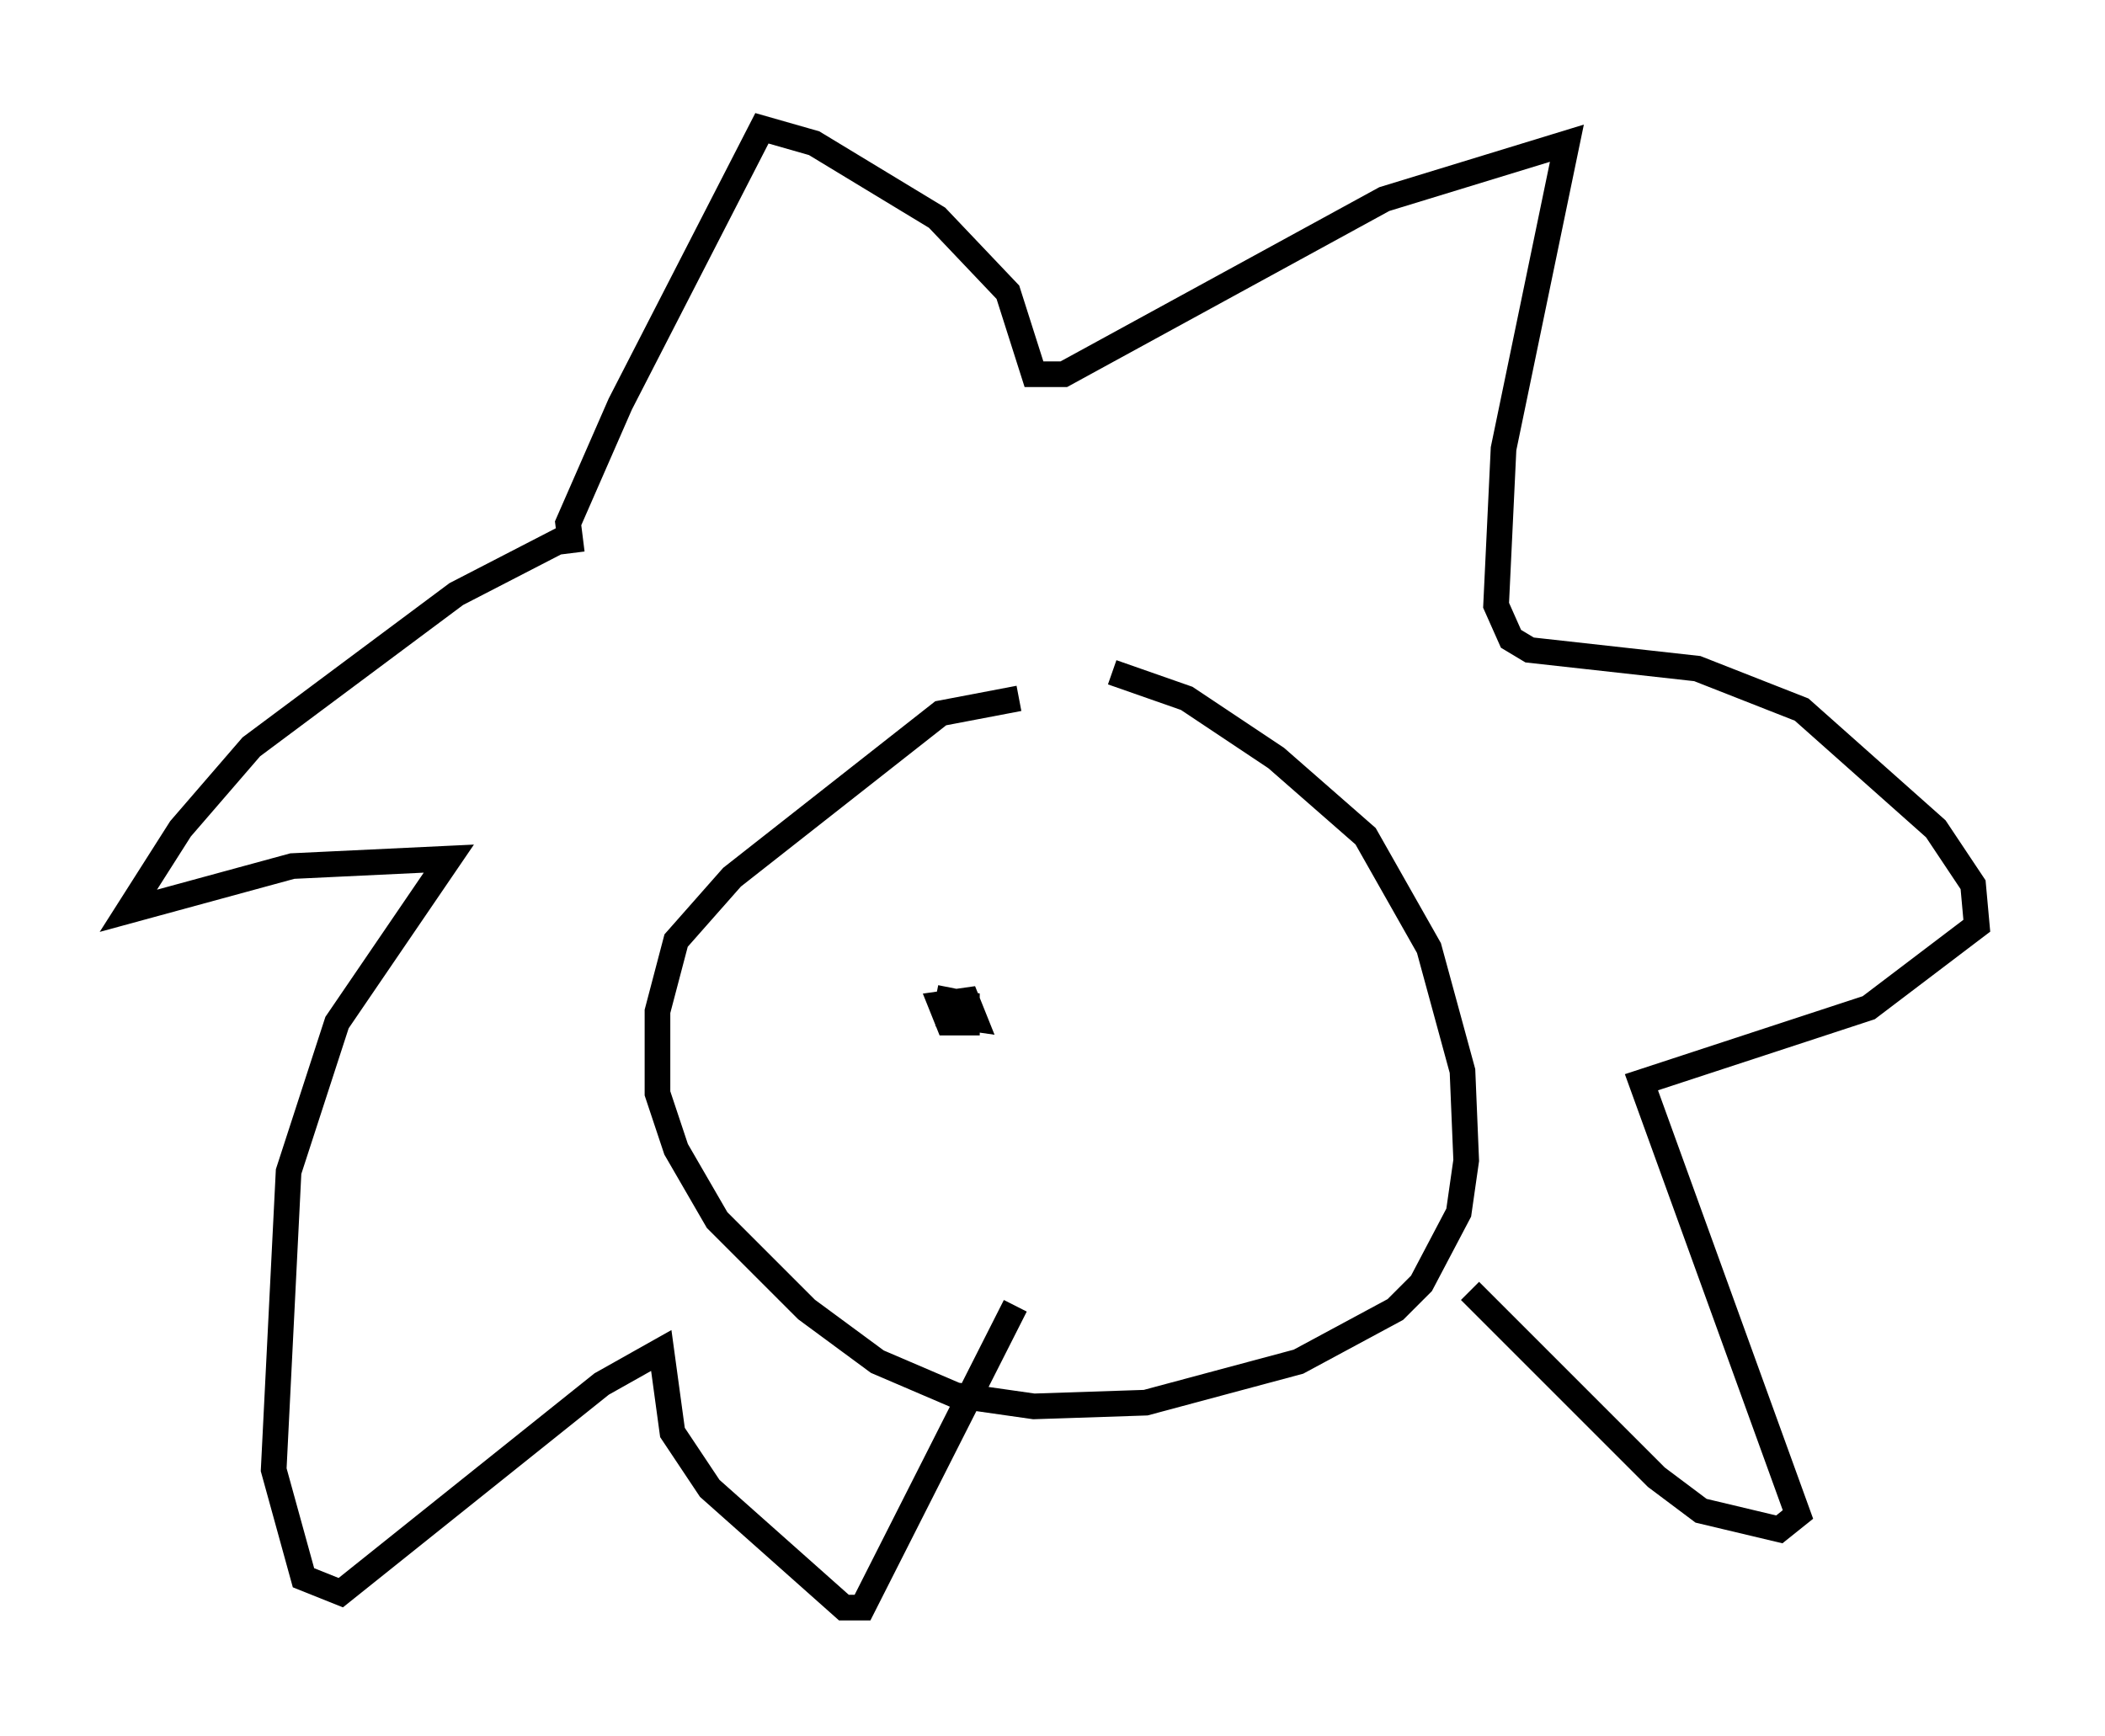 <?xml version="1.0" encoding="utf-8" ?>
<svg baseProfile="full" height="67.665" version="1.1" width="82.045" xmlns="http://www.w3.org/2000/svg" xmlns:ev="http://www.w3.org/2001/xml-events" xmlns:xlink="http://www.w3.org/1999/xlink"><defs /><rect fill="white" height="67.665" width="82.045" x="0" y="0" /><path d="M41.749, 27.804 m-2.034, -0.581 l-3.05, 0.581 -8.134, 6.391 l-2.179, 2.469 -0.726, 2.76 l0.0, 3.196 0.726, 2.179 l1.598, 2.76 3.486, 3.486 l2.76, 2.034 3.05, 1.307 l3.05, 0.436 4.358, -0.145 l5.955, -1.598 3.777, -2.034 l1.017, -1.017 1.453, -2.76 l0.291, -2.034 -0.145, -3.486 l-1.307, -4.793 -2.469, -4.358 l-3.486, -3.05 -3.486, -2.324 l-2.905, -1.017 m-21.061, -5.374 l-4.503, 2.324 -7.989, 5.955 l-2.76, 3.196 -2.034, 3.196 l6.391, -1.743 6.101, -0.291 l-4.358, 6.391 -1.888, 5.81 l-0.581, 11.62 1.162, 4.212 l1.453, 0.581 10.168, -8.134 l2.324, -1.307 0.436, 3.196 l1.453, 2.179 5.229, 4.648 l0.726, 0.0 5.955, -11.765 m-17.285, -29.341 l-0.145, -1.162 2.034, -4.648 l5.52, -10.749 2.034, 0.581 l4.793, 2.905 2.76, 2.905 l1.017, 3.196 1.162, 0.0 l12.492, -6.827 7.117, -2.179 l-2.469, 11.911 -0.291, 6.101 l0.581, 1.307 0.726, 0.436 l6.536, 0.726 4.067, 1.598 l5.229, 4.648 1.453, 2.179 l0.145, 1.598 -4.212, 3.196 l-8.86, 2.905 6.101, 16.849 l-0.726, 0.581 -3.05, -0.726 l-1.743, -1.307 -7.263, -7.263 m-20.48, -10.603 l0.145, -0.726 0.726, 0.145 l0.0, 0.726 -0.726, 0.0 l-0.291, -0.726 1.017, -0.145 l0.291, 0.726 -1.017, -0.145 l0.0, -0.581 " fill="none" stroke="black" stroke-width="1" /></svg>